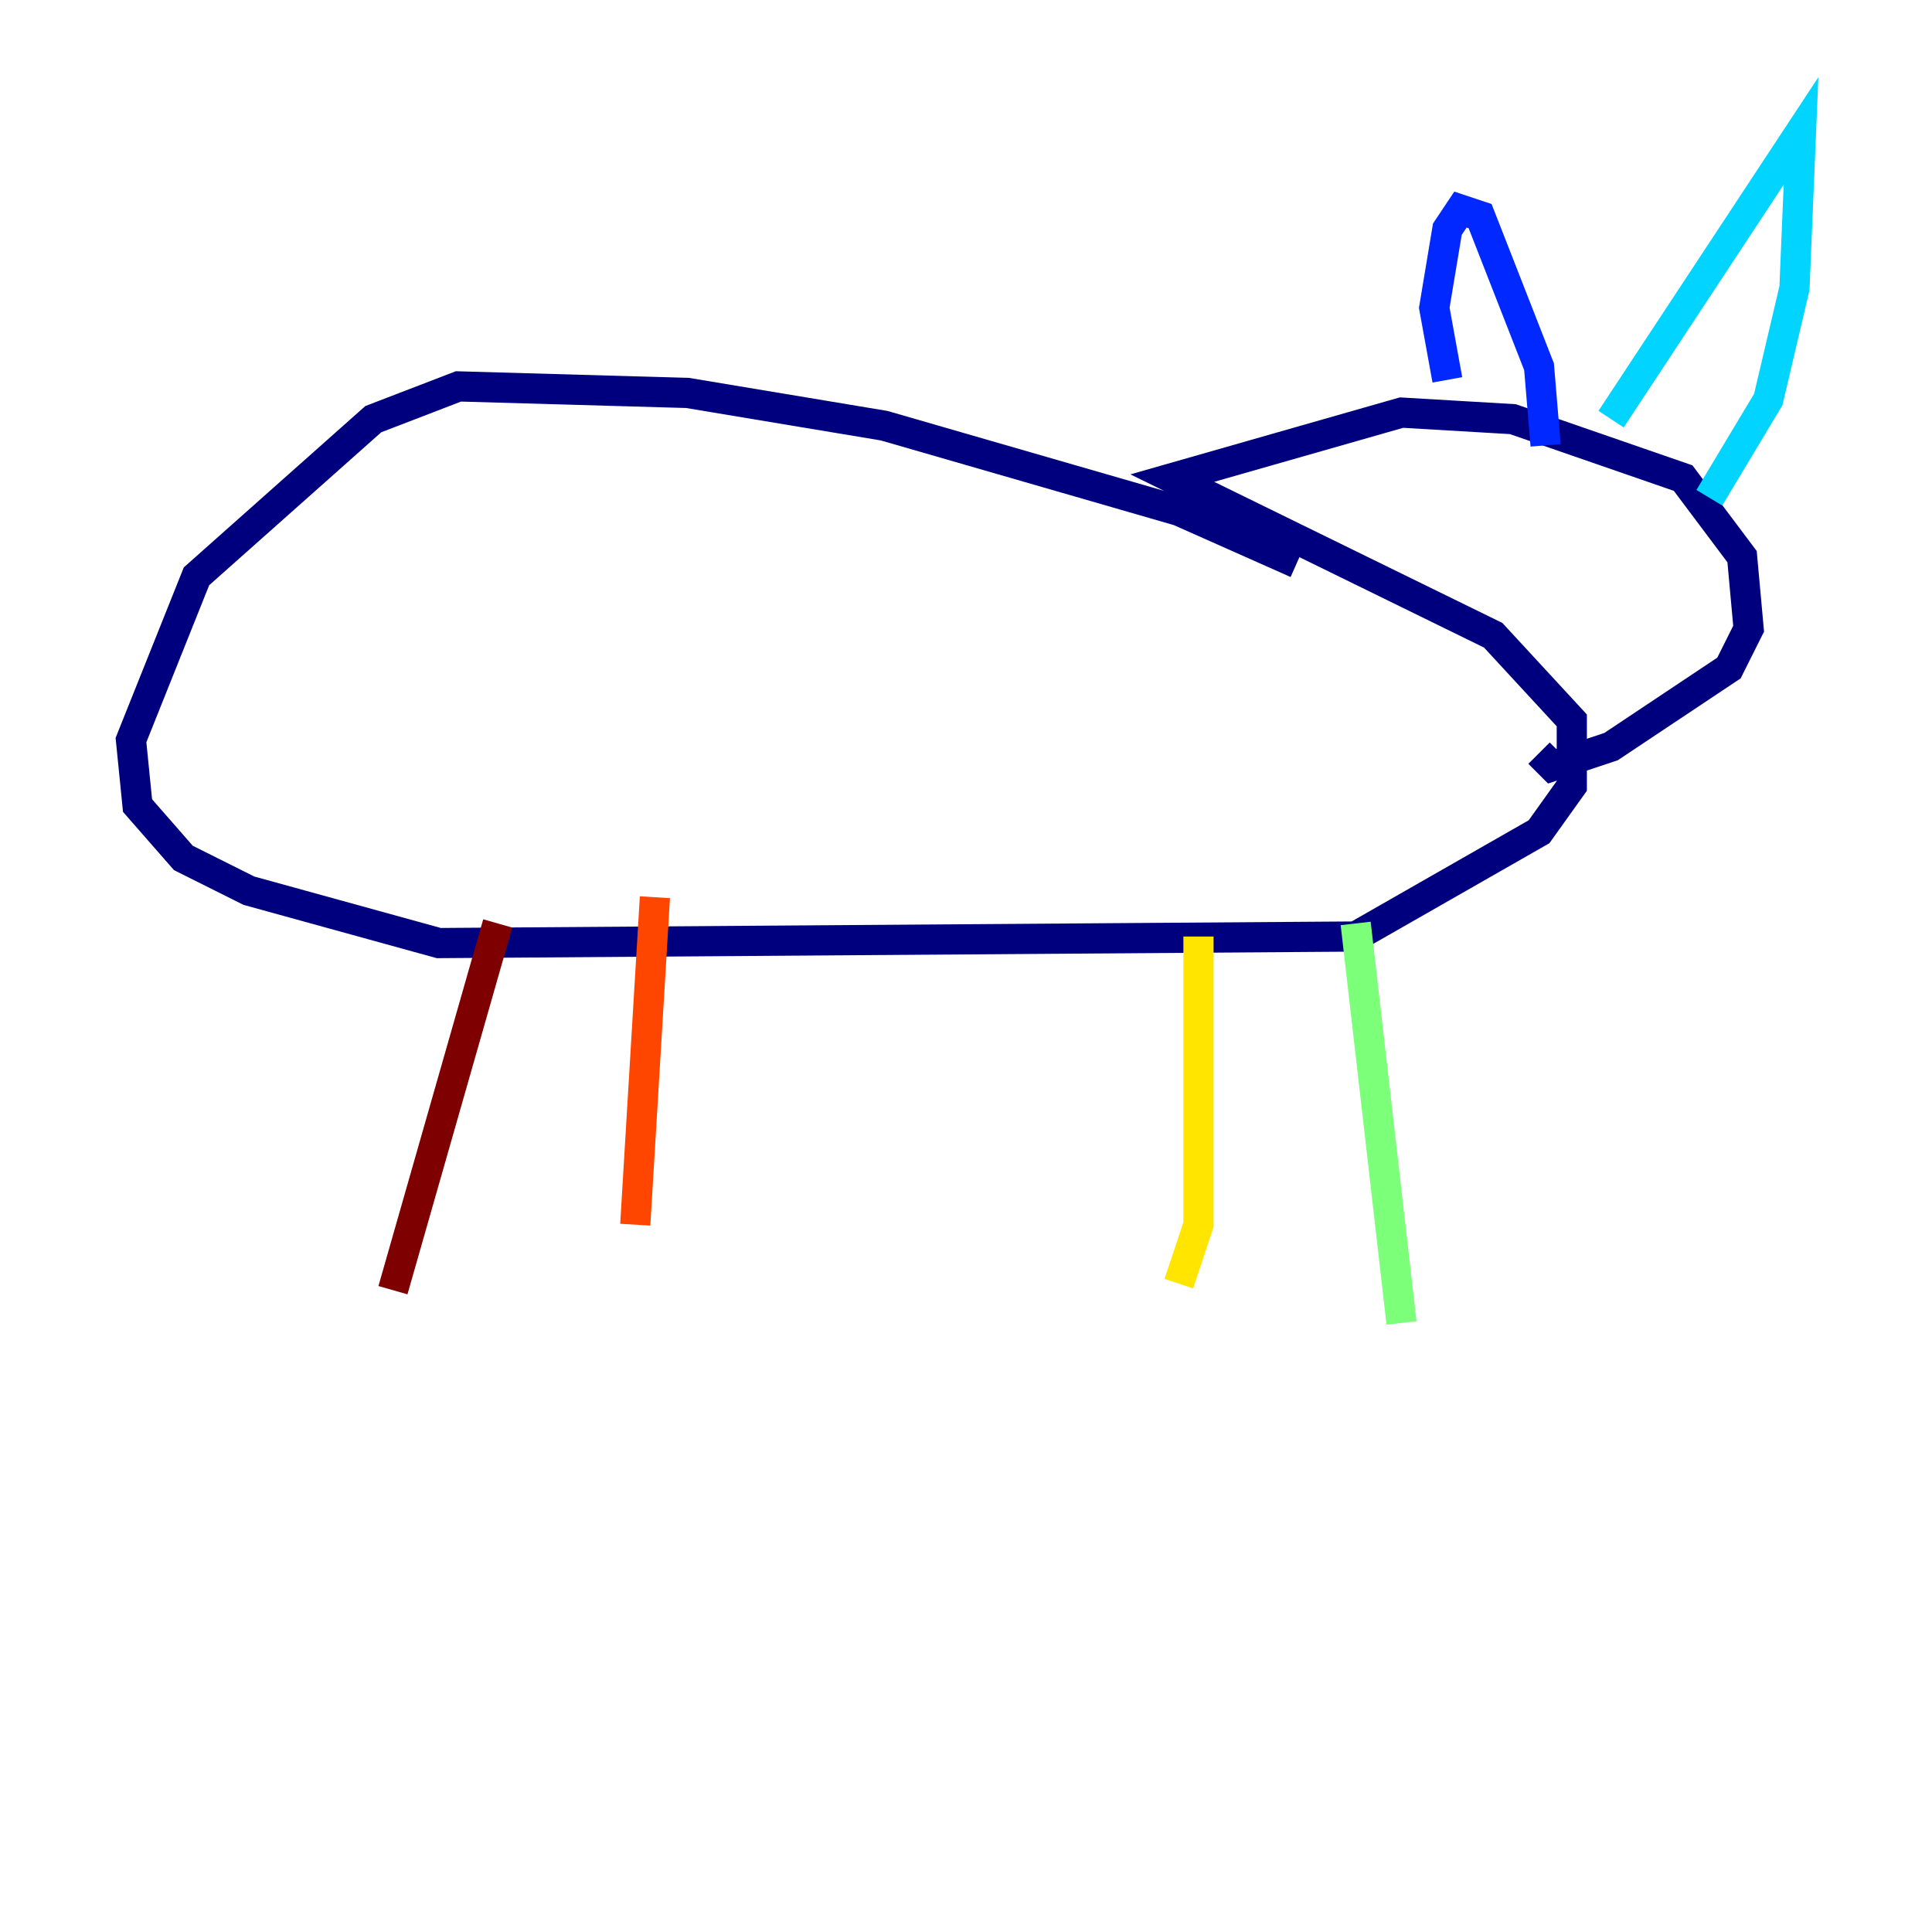 <?xml version="1.0" encoding="utf-8" ?>
<svg baseProfile="tiny" height="128" version="1.2" viewBox="0,0,128,128" width="128" xmlns="http://www.w3.org/2000/svg" xmlns:ev="http://www.w3.org/2001/xml-events" xmlns:xlink="http://www.w3.org/1999/xlink"><defs /><polyline fill="none" points="85.912,37.315 78.102,33.844 58.576,28.203 45.559,26.034 30.373,25.6 24.732,27.77 13.017,38.183 8.678,49.031 9.112,53.37 12.149,56.841 16.488,59.01 29.071,62.481 89.817,62.047 101.966,55.105 104.136,52.068 104.136,47.729 98.929,42.088 77.668,31.675 92.854,27.336 100.231,27.77 111.512,31.675 115.417,36.881 115.851,41.654 114.549,44.258 106.739,49.464 102.834,50.766 101.966,49.898" stroke="#00007f" stroke-width="2" /><polyline fill="none" points="102.4,29.505 101.966,24.298 98.061,14.319 96.759,13.885 95.891,15.186 95.024,20.393 95.891,25.166" stroke="#0028ff" stroke-width="2" /><polyline fill="none" points="106.739,27.77 119.322,8.678 118.888,19.091 117.153,26.468 113.248,32.976" stroke="#00d4ff" stroke-width="2" /><polyline fill="none" points="89.817,61.18 92.854,87.647" stroke="#7cff79" stroke-width="2" /><polyline fill="none" points="79.403,62.047 79.403,81.139 78.102,85.044" stroke="#ffe500" stroke-width="2" /><polyline fill="none" points="43.39,59.444 42.088,81.139" stroke="#ff4600" stroke-width="2" /><polyline fill="none" points="32.976,61.18 26.034,85.478" stroke="#7f0000" stroke-width="2" /></svg>
